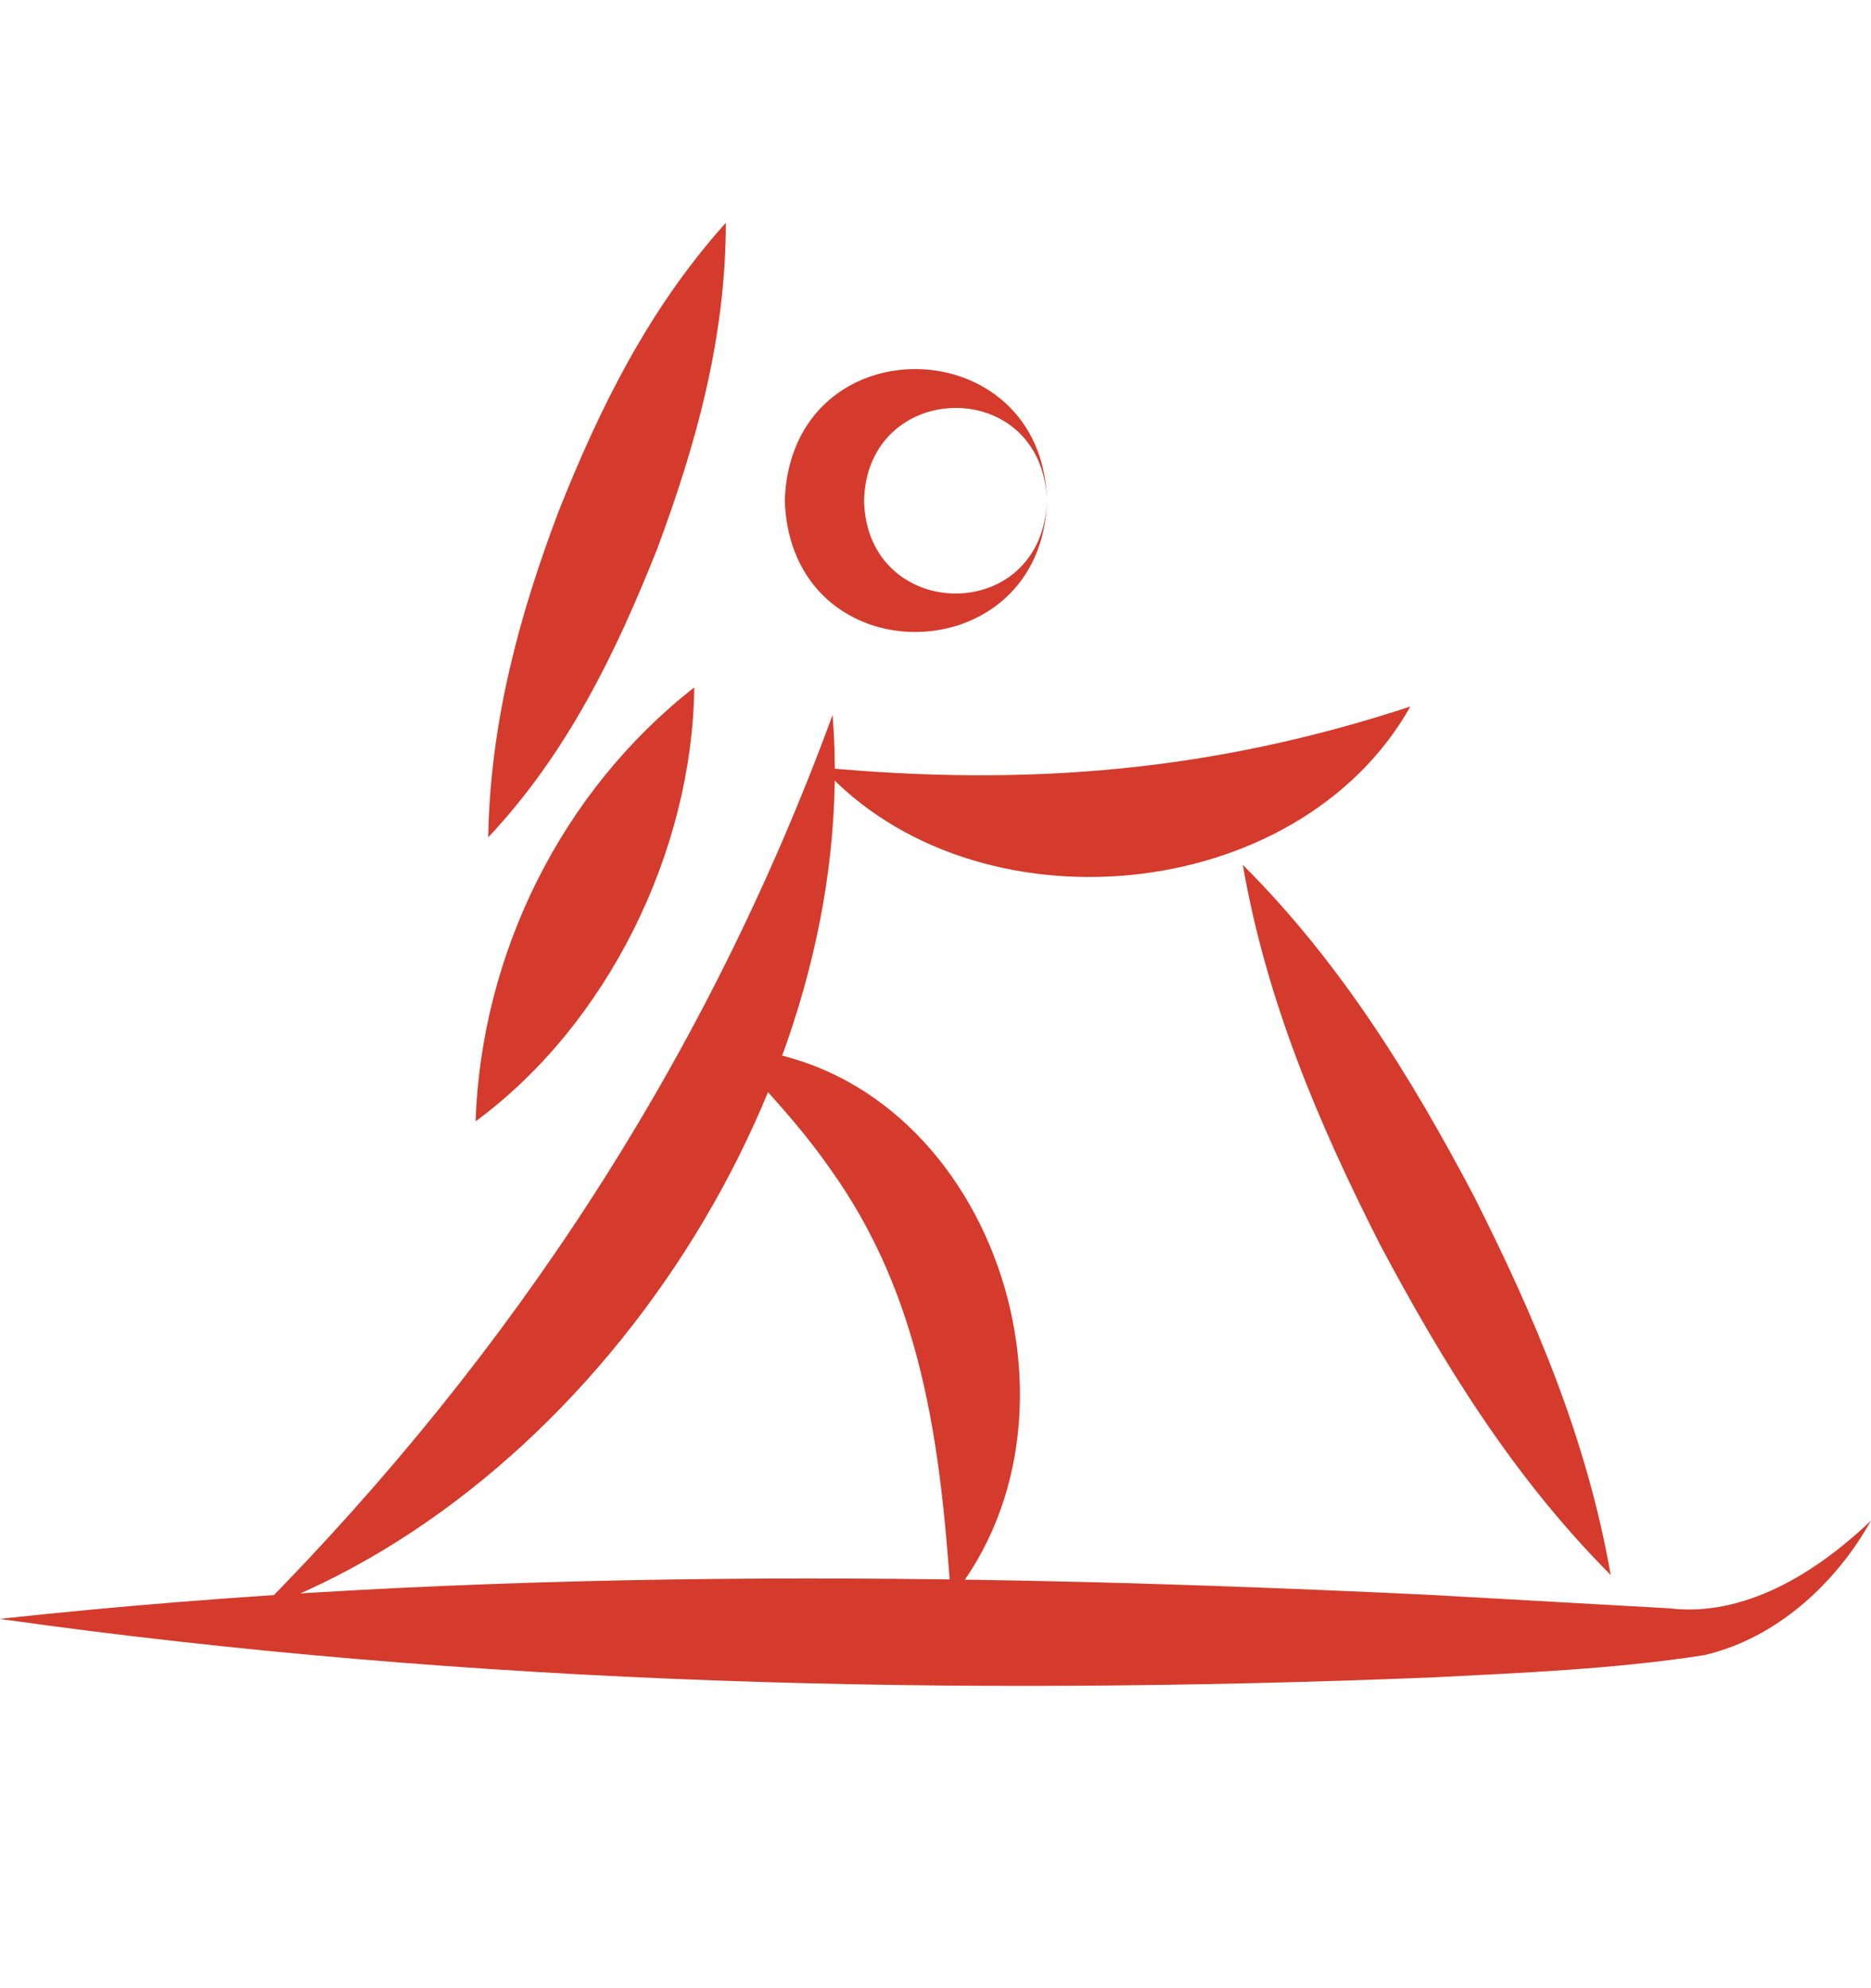 <svg width="16" height="17" fill="none" xmlns="http://www.w3.org/2000/svg"><path d="M7.12 6.113c.25 3.11-1.987 6.572-4.905 7.656 2.179-2.204 3.836-4.742 4.905-7.656z" fill="#D43B2C"/><path d="M8.132 13.664c-.09-1.335-.251-2.582-1.035-3.673-.243-.348-.54-.674-.89-1.035 2.207.1 3.26 3.07 1.925 4.71M7.03 6.563c1.762.165 3.347.032 5.031-.522C11.098 7.748 8.336 8 7.03 6.563zm6.744 6.904c-.83-.833-1.431-1.806-1.974-2.828-.524-1.032-.971-2.084-1.172-3.244.833.832 1.434 1.805 1.974 2.828.522 1.033.97 2.085 1.172 3.244z" fill="#D43B2C"/><path d="M0 13.842c4.071-.442 8.165-.4 12.247-.204l2.028.114c.624.075 1.232-.28 1.725-.75-.299.536-.811 1.01-1.43 1.151-.775.12-1.555.15-2.324.19-4.09.163-8.188.072-12.246-.5zM8.953 4.28c-.04 1.48-2.19 1.517-2.242 0 .052-1.518 2.203-1.48 2.242 0zm0 0c-.04-1.072-1.539-1.04-1.564 0 .022 1.045 1.525 1.075 1.564 0zM6.207 1.904c0 .983-.253 1.893-.588 2.792-.356.894-.769 1.745-1.444 2.464.017-.981.262-1.889.602-2.788.355-.892.773-1.736 1.431-2.468m-.271 3.974c-.016 1.399-.74 2.879-1.87 3.71.049-1.435.736-2.824 1.87-3.71z" fill="#D43B2C"/></svg>